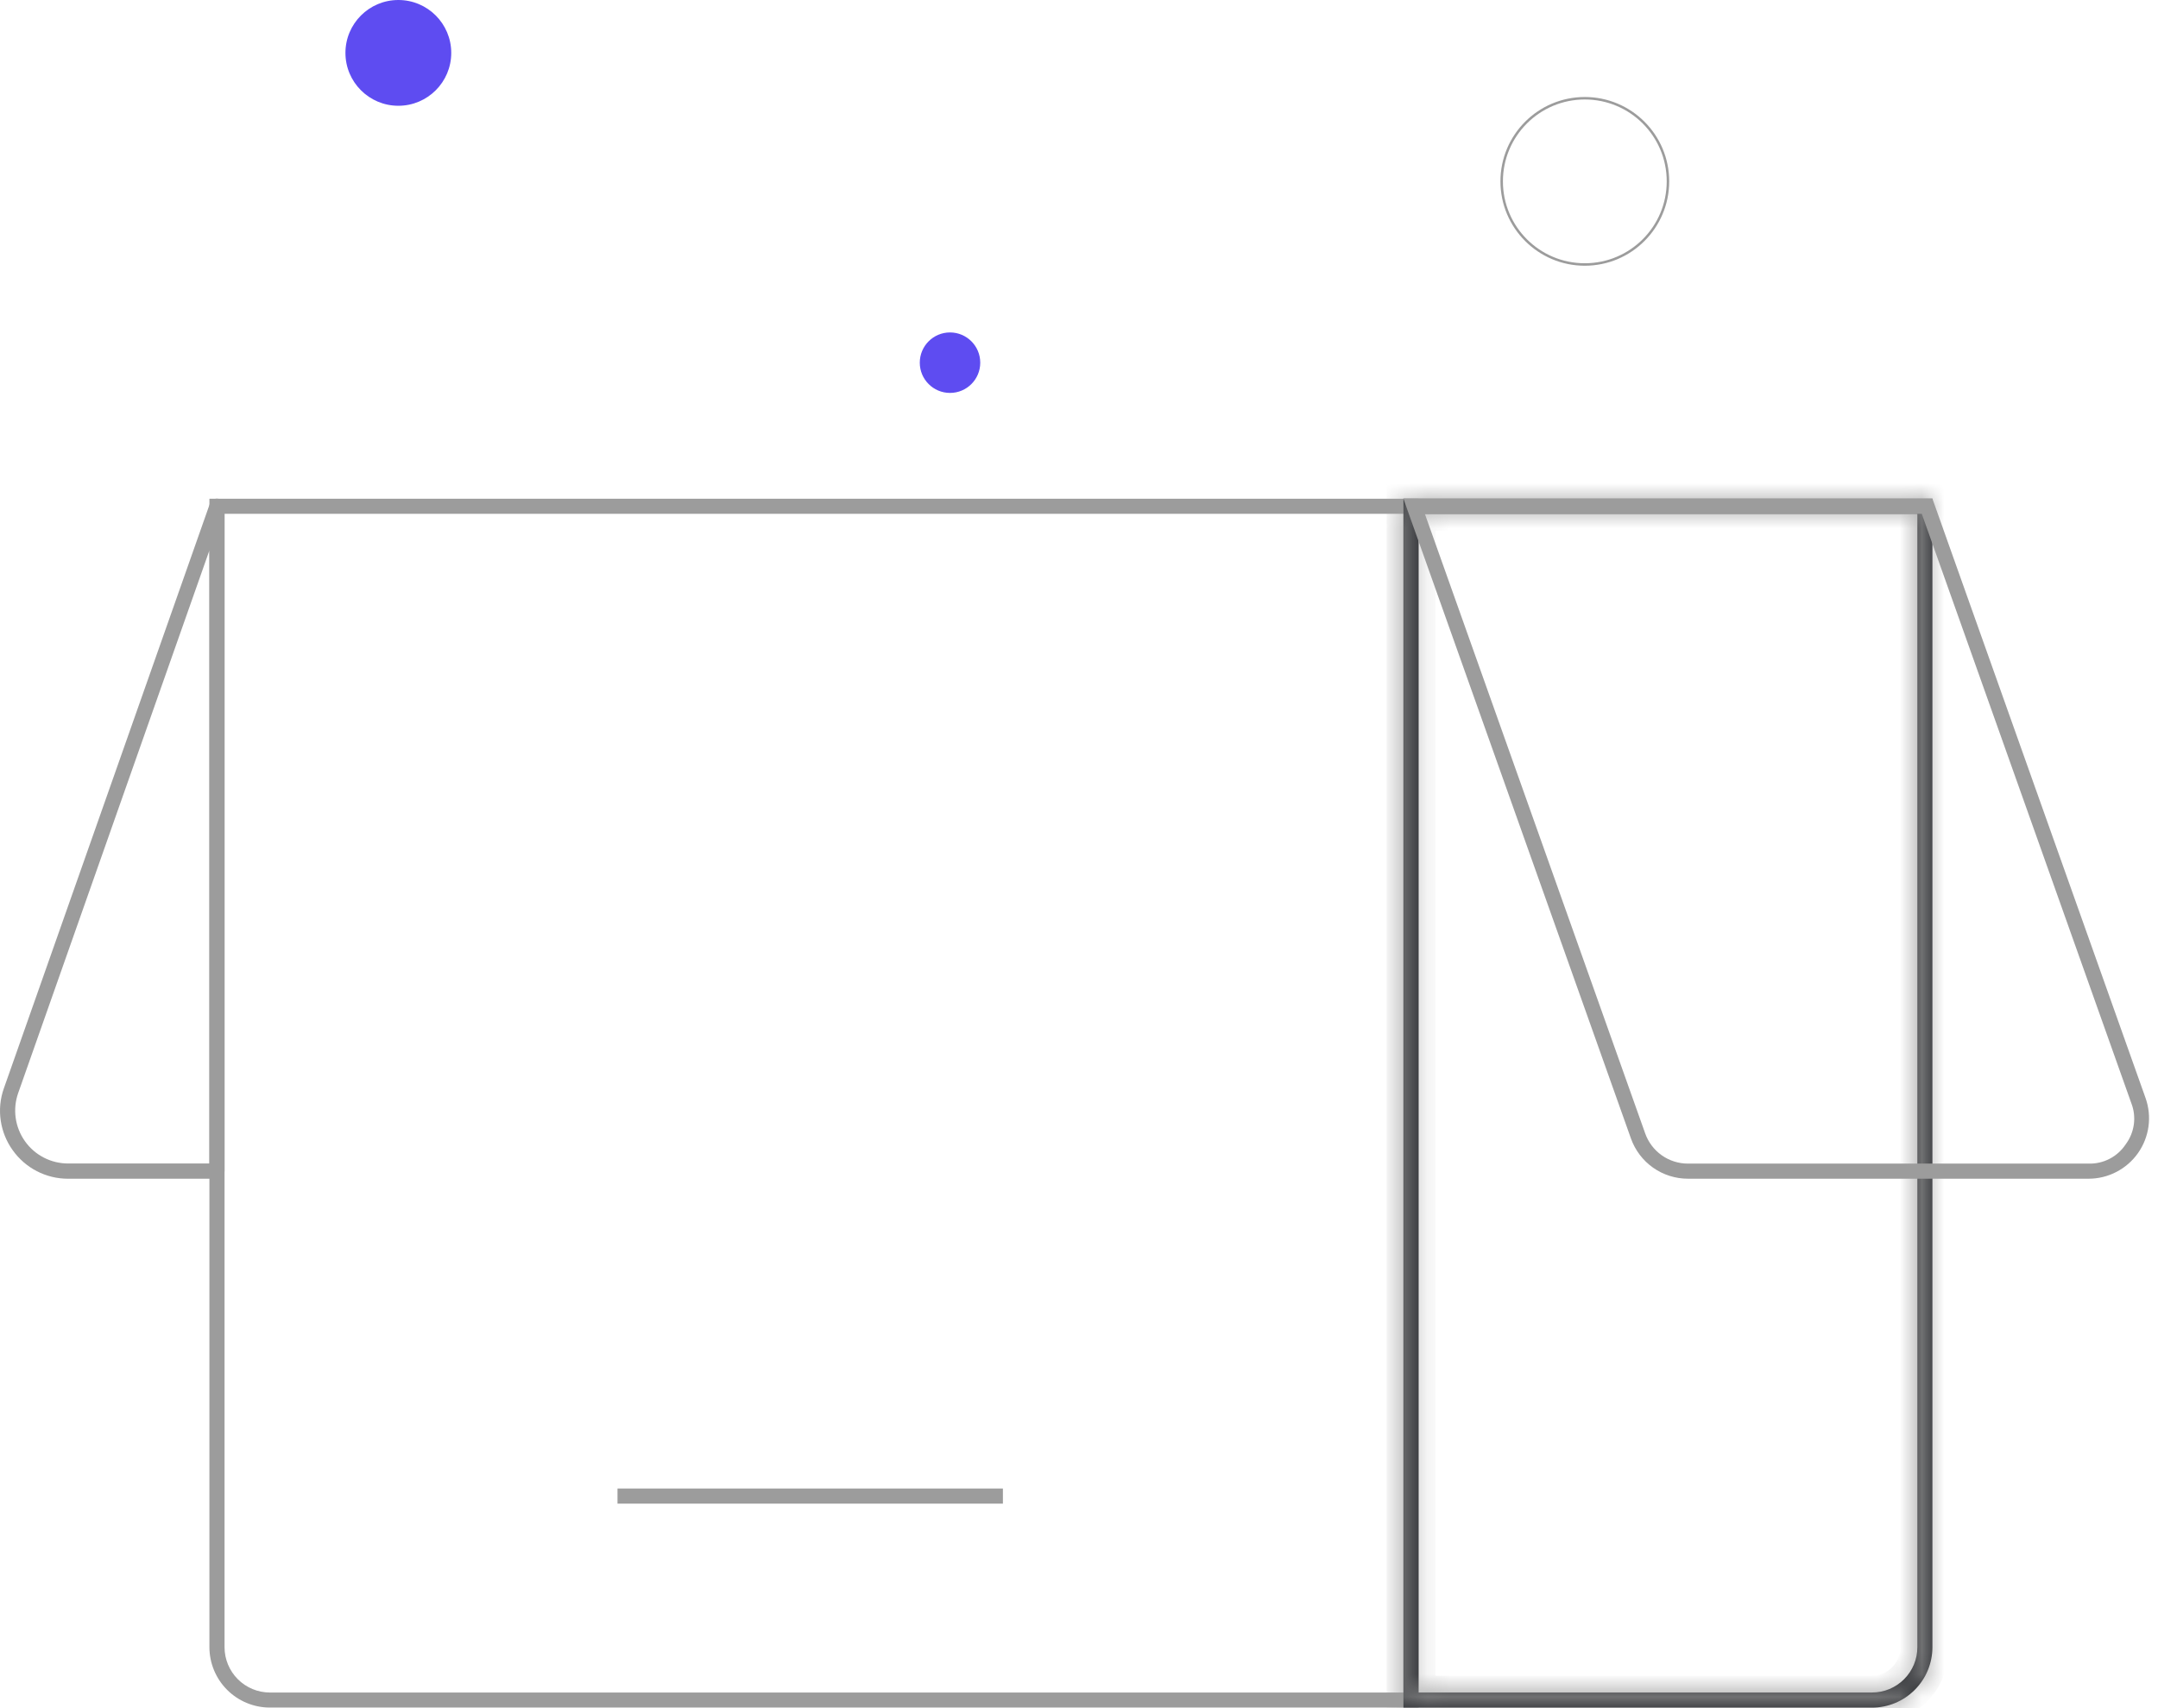 <svg width="96" height="76" viewBox="0 0 96 76" fill="none" xmlns="http://www.w3.org/2000/svg">
<path fill-rule="evenodd" clip-rule="evenodd" d="M9.316 73.287C9.317 74 9.601 74.683 10.105 75.187C10.609 75.691 11.293 75.974 12.005 75.974H63.105V22.189H9.316V73.287ZM12.005 75.305H62.433V22.86H9.989V73.287C9.989 73.822 10.202 74.335 10.58 74.713C10.958 75.092 11.471 75.304 12.005 75.305Z" fill="#9C9C9C"/>
<path fill-rule="evenodd" clip-rule="evenodd" d="M44.615 66.901H27.47V66.228H44.615V66.901Z" fill="#9C9C9C"/>
<path fill-rule="evenodd" clip-rule="evenodd" d="M0.176 48.412L9.335 22.412C9.361 22.337 9.413 22.273 9.481 22.233C9.549 22.192 9.63 22.177 9.708 22.191C9.786 22.204 9.857 22.244 9.908 22.305C9.96 22.365 9.988 22.442 9.988 22.521V52.108C9.988 52.153 9.979 52.197 9.962 52.237C9.946 52.278 9.921 52.315 9.889 52.346C9.858 52.378 9.821 52.403 9.78 52.419C9.739 52.436 9.695 52.445 9.651 52.445H3.028C2.544 52.446 2.067 52.33 1.638 52.108C1.208 51.886 0.838 51.563 0.559 51.167C0.285 50.783 0.106 50.34 0.035 49.874C-0.041 49.383 0.007 48.88 0.176 48.412ZM0.809 48.632C0.684 48.987 0.646 49.367 0.698 49.739C0.75 50.112 0.891 50.466 1.108 50.773C1.325 51.081 1.613 51.331 1.947 51.504C2.281 51.677 2.652 51.767 3.028 51.767H9.315V24.49L0.809 48.632Z" fill="#9C9C9C"/>
<mask id="path-4-inside-1_1674_1175" fill="white">
<path fill-rule="evenodd" clip-rule="evenodd" d="M62.433 22.188H85.965V73.287C85.965 74 85.682 74.684 85.177 75.189C84.673 75.694 83.989 75.977 83.276 75.977H62.433V22.188ZM63.105 22.86H85.295V73.287C85.295 73.822 85.083 74.335 84.704 74.713C84.326 75.092 83.813 75.304 83.278 75.304H63.105V22.86Z"/>
</mask>
<path fill-rule="evenodd" clip-rule="evenodd" d="M62.433 22.188H85.965V73.287C85.965 74 85.682 74.684 85.177 75.189C84.673 75.694 83.989 75.977 83.276 75.977H62.433V22.188ZM63.105 22.86H85.295V73.287C85.295 73.822 85.083 74.335 84.704 74.713C84.326 75.092 83.813 75.304 83.278 75.304H63.105V22.86Z" fill="#181A1F"/>
<path d="M62.433 22.188V21.438H61.683V22.188H62.433ZM85.965 22.188H86.715V21.438H85.965V22.188ZM85.965 73.287H85.215H85.965ZM83.276 75.977V76.727H83.276L83.276 75.977ZM62.433 75.977H61.683V76.727H62.433V75.977ZM63.105 22.86V22.11H62.355V22.86H63.105ZM85.295 22.86H86.045V22.11H85.295V22.86ZM63.105 75.304H62.355V76.054H63.105V75.304ZM62.433 22.938H85.965V21.438H62.433V22.938ZM85.215 22.188V73.287H86.715V22.188H85.215ZM85.215 73.287C85.215 73.802 85.011 74.295 84.647 74.659L85.708 75.719C86.353 75.074 86.715 74.199 86.715 73.287H85.215ZM84.647 74.659C84.283 75.023 83.79 75.227 83.275 75.227L83.276 76.727C84.188 76.727 85.063 76.364 85.708 75.719L84.647 74.659ZM83.276 75.227H62.433V76.727H83.276V75.227ZM63.183 75.977V22.188H61.683V75.977H63.183ZM63.105 23.61H85.295V22.11H63.105V23.61ZM84.545 22.86V73.287H86.045V22.86H84.545ZM84.545 73.287C84.545 73.623 84.412 73.945 84.174 74.183L85.235 75.244C85.754 74.725 86.045 74.021 86.045 73.287H84.545ZM84.174 74.183C83.936 74.421 83.614 74.554 83.278 74.554V76.054C84.012 76.054 84.716 75.763 85.235 75.244L84.174 74.183ZM83.278 74.554H63.105V76.054H83.278V74.554ZM63.855 75.304V22.86H62.355V75.304H63.855Z" fill="#9C9C9C" mask="url(#path-4-inside-1_1674_1175)"/>
<path fill-rule="evenodd" clip-rule="evenodd" d="M85.965 22.188H62.433L62.671 22.86L72.554 50.655C72.74 51.179 73.084 51.632 73.537 51.952C73.991 52.272 74.533 52.444 75.088 52.444H92.913C93.343 52.444 93.768 52.341 94.15 52.142C94.532 51.944 94.862 51.657 95.11 51.305C95.358 50.953 95.518 50.547 95.577 50.12C95.635 49.694 95.59 49.259 95.446 48.853L85.965 22.188ZM94.56 50.918C94.755 50.658 94.88 50.353 94.925 50.031C94.969 49.71 94.93 49.382 94.812 49.08L85.491 22.86H63.385L73.188 50.43C73.327 50.823 73.585 51.163 73.925 51.403C74.265 51.643 74.672 51.772 75.088 51.772H92.913C93.237 51.781 93.559 51.708 93.847 51.558C94.135 51.409 94.381 51.188 94.56 50.918Z" fill="#9C9C9C"/>
<path d="M70.501 11.768C72.544 11.768 74.2 10.112 74.2 8.069C74.2 6.027 72.544 4.371 70.501 4.371C68.459 4.371 66.803 6.027 66.803 8.069C66.803 10.112 68.459 11.768 70.501 11.768Z" stroke="#9C9C9C" stroke-width="0.11"/>
<path d="M17.721 4.706C19.02 4.706 20.074 3.653 20.074 2.353C20.074 1.054 19.02 0 17.721 0C16.421 0 15.367 1.054 15.367 2.353C15.367 3.653 16.421 4.706 17.721 4.706Z" fill="#5E4CF1"/>
<path d="M42.262 17.482C43.005 17.482 43.607 16.88 43.607 16.137C43.607 15.394 43.005 14.791 42.262 14.791C41.519 14.791 40.917 15.394 40.917 16.137C40.917 16.88 41.519 17.482 42.262 17.482Z" fill="#5E4CF1"/>
</svg>
